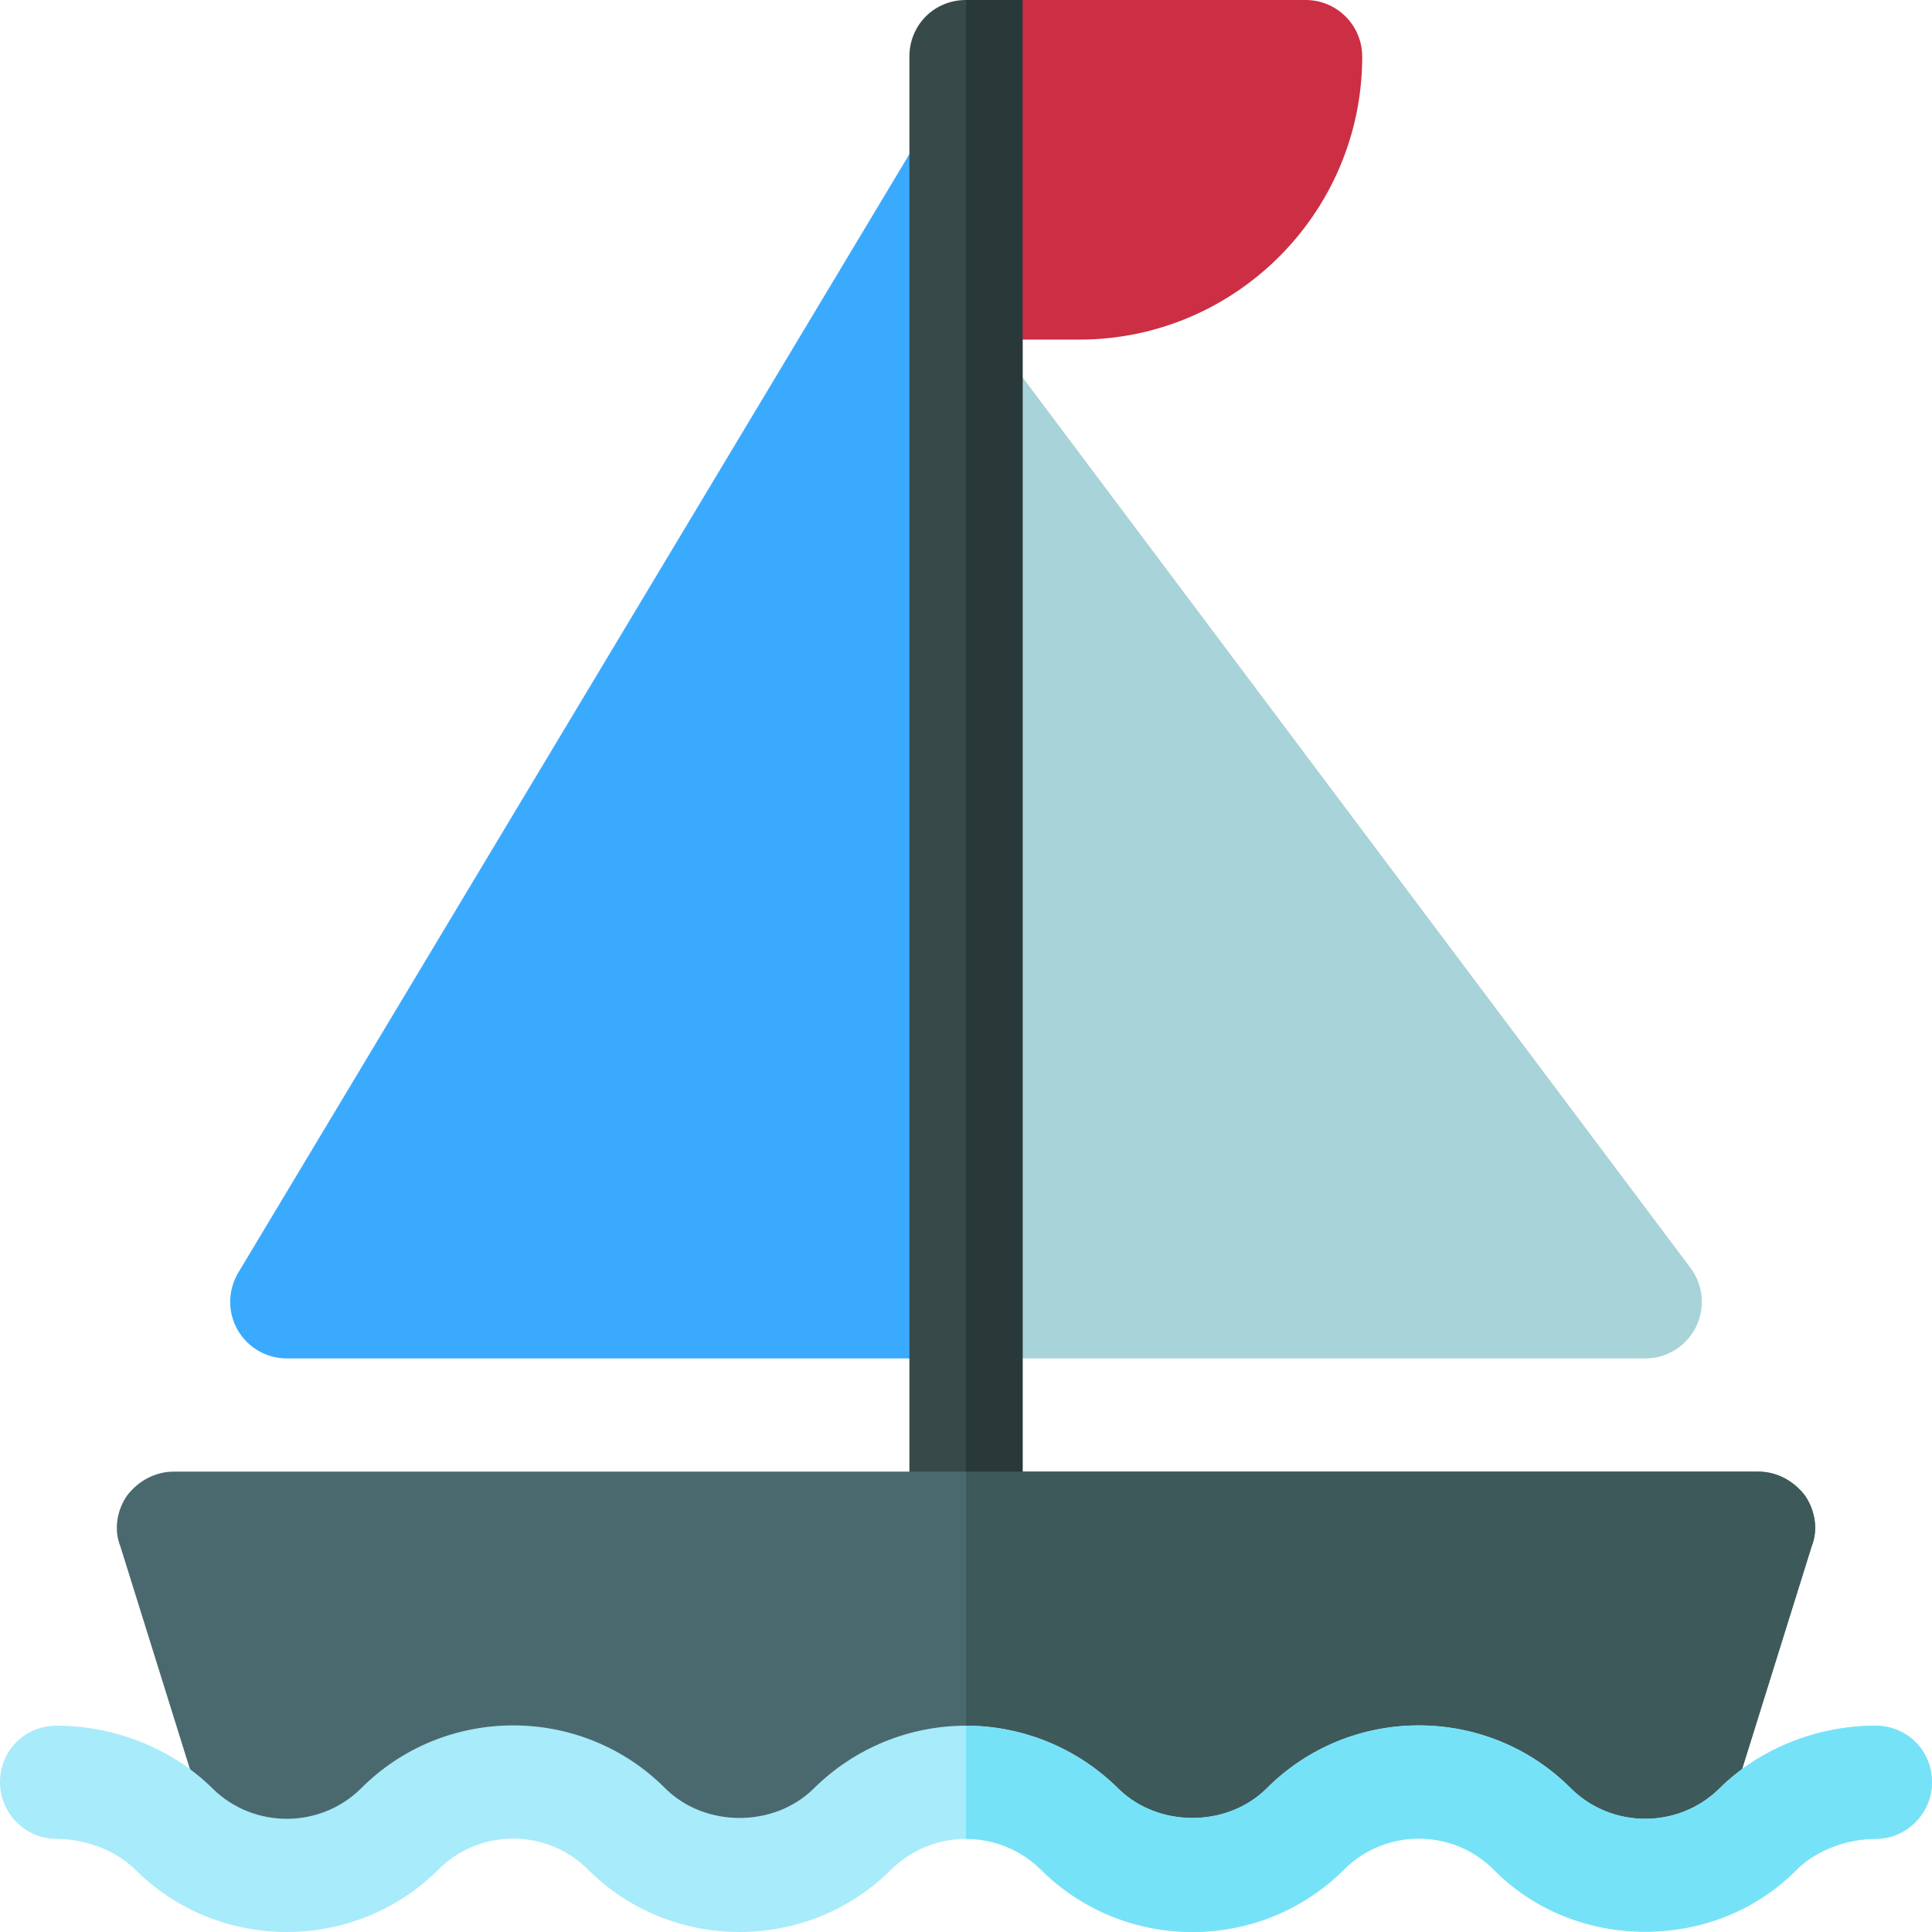 <svg height="512pt" viewBox="0 0 512.001 512" width="512pt" xmlns="http://www.w3.org/2000/svg"><path d="m447.996 336.008-180-240c-2.871-3.844-7.375-5.281-11.996-5.289v269.281h180c5.684 0 10.871-3.207 13.418-8.289 2.535-5.086 1.992-11.164-1.422-15.703zm0 0" fill="#a8d3d8"/><path d="m250.375 31.09c-2.949 1.195-5.527 3.312-7.234 6.191l-180 300c-2.785 4.645-2.855 10.414-.191 15.117 2.668 4.699 7.648 7.602 13.051 7.602h174.375zm0 0" fill="#3aaaff"/><path d="m271 0v405c0 8.398-6.598 15-15 15-8.398 0-15-6.602-15-15v-390c0-8.402 6.602-15 15-15zm0 0" fill="#384949"/><path d="m480.102 409.801-25.801 82.625c-15.898 7.5-35.102 5.402-48.301-7.801-16.5-16.5-43.5-16.5-60 0s-43.5 16.5-60 0c-8.402-8.398-19.199-12.301-30-12.301s-21.598 3.902-30 12.301c-16.5 16.5-43.5 16.5-60 0s-43.5-16.5-60 0c-13.199 13.203-32.402 15.301-48.301 7.801l-25.801-82.625c-1.801-4.5-.898-9.602 1.801-13.5 3-3.902 7.504-6.301 12.301-6.301h420c4.801 0 9.301 2.398 12.301 6.301 2.699 3.898 3.602 9 1.801 13.5zm0 0" fill="#4a696f"/><path d="m361 15c0-8.289-6.707-15-15-15h-84.996v90h24.996c41.355 0 75-33.648 75-75zm0 0" fill="#cc2e43"/><path d="m256 420v-420h15v405c0 8.398-6.598 15-15 15zm0 0" fill="#293939"/><path d="m480.102 409.801-25.801 82.625c-15.898 7.5-35.102 5.402-48.301-7.801-16.5-16.5-43.5-16.5-60 0s-43.5 16.5-60 0c-8.402-8.398-19.199-12.301-30-12.301v-82.324h210c4.801 0 9.301 2.398 12.301 6.301 2.699 3.898 3.602 9 1.801 13.5zm0 0" fill="#3e5959"/><path d="m512 472.324c0 8.102-6.598 15-15 15-7.199 0-15.098 2.703-20.5 7.801-11.102 11.402-25.801 16.801-40.5 16.801s-29.398-5.398-40.496-16.801c-10.805-10.5-28.203-10.5-39.004 0-22.199 22.5-58.797 22.5-80.996 0-5.402-5.098-12.305-7.801-19.504-7.801s-14.098 2.703-19.5 7.801c-22.199 22.5-58.801 22.5-81 0-10.801-10.5-28.199-10.5-39 0-22.199 22.5-58.801 22.5-81 0-5.402-5.098-13.301-7.801-20.5-7.801-8.402 0-15-6.898-15-15 0-8.398 6.598-15 15-15 15.301 0 30.699 6 41.5 16.801 10.801 10.5 28.199 10.5 39 0 22.199-22.5 58.801-22.5 81 0 10.5 10.203 28.5 10.203 39 0 11.102-11.098 25.801-16.801 40.5-16.801s29.398 5.703 40.496 16.801c10.504 10.203 28.5 10.203 39.004 0 22.199-22.5 58.797-22.5 80.996 0 10.805 10.5 28.203 10.5 39.004 0 10.801-10.801 26.199-16.801 41.496-16.801 8.406 0 15.004 6.602 15.004 15zm0 0" fill="#a8ebfa"/><path d="m512 472.324c0 8.102-6.598 15-15 15-7.199 0-15.098 2.703-20.5 7.801-11.102 11.402-25.801 16.801-40.5 16.801s-29.398-5.398-40.496-16.801c-10.805-10.5-28.203-10.5-39.004 0-22.199 22.5-58.797 22.5-80.996 0-5.402-5.098-12.305-7.801-19.504-7.801v-30c14.699 0 29.398 5.703 40.5 16.801 10.5 10.203 28.5 10.203 39 0 22.199-22.5 58.801-22.5 81 0 10.801 10.5 28.199 10.5 39 0 10.801-10.801 26.199-16.801 41.5-16.801 8.402 0 15 6.602 15 15zm0 0" fill="#76e2f8"/></svg>
